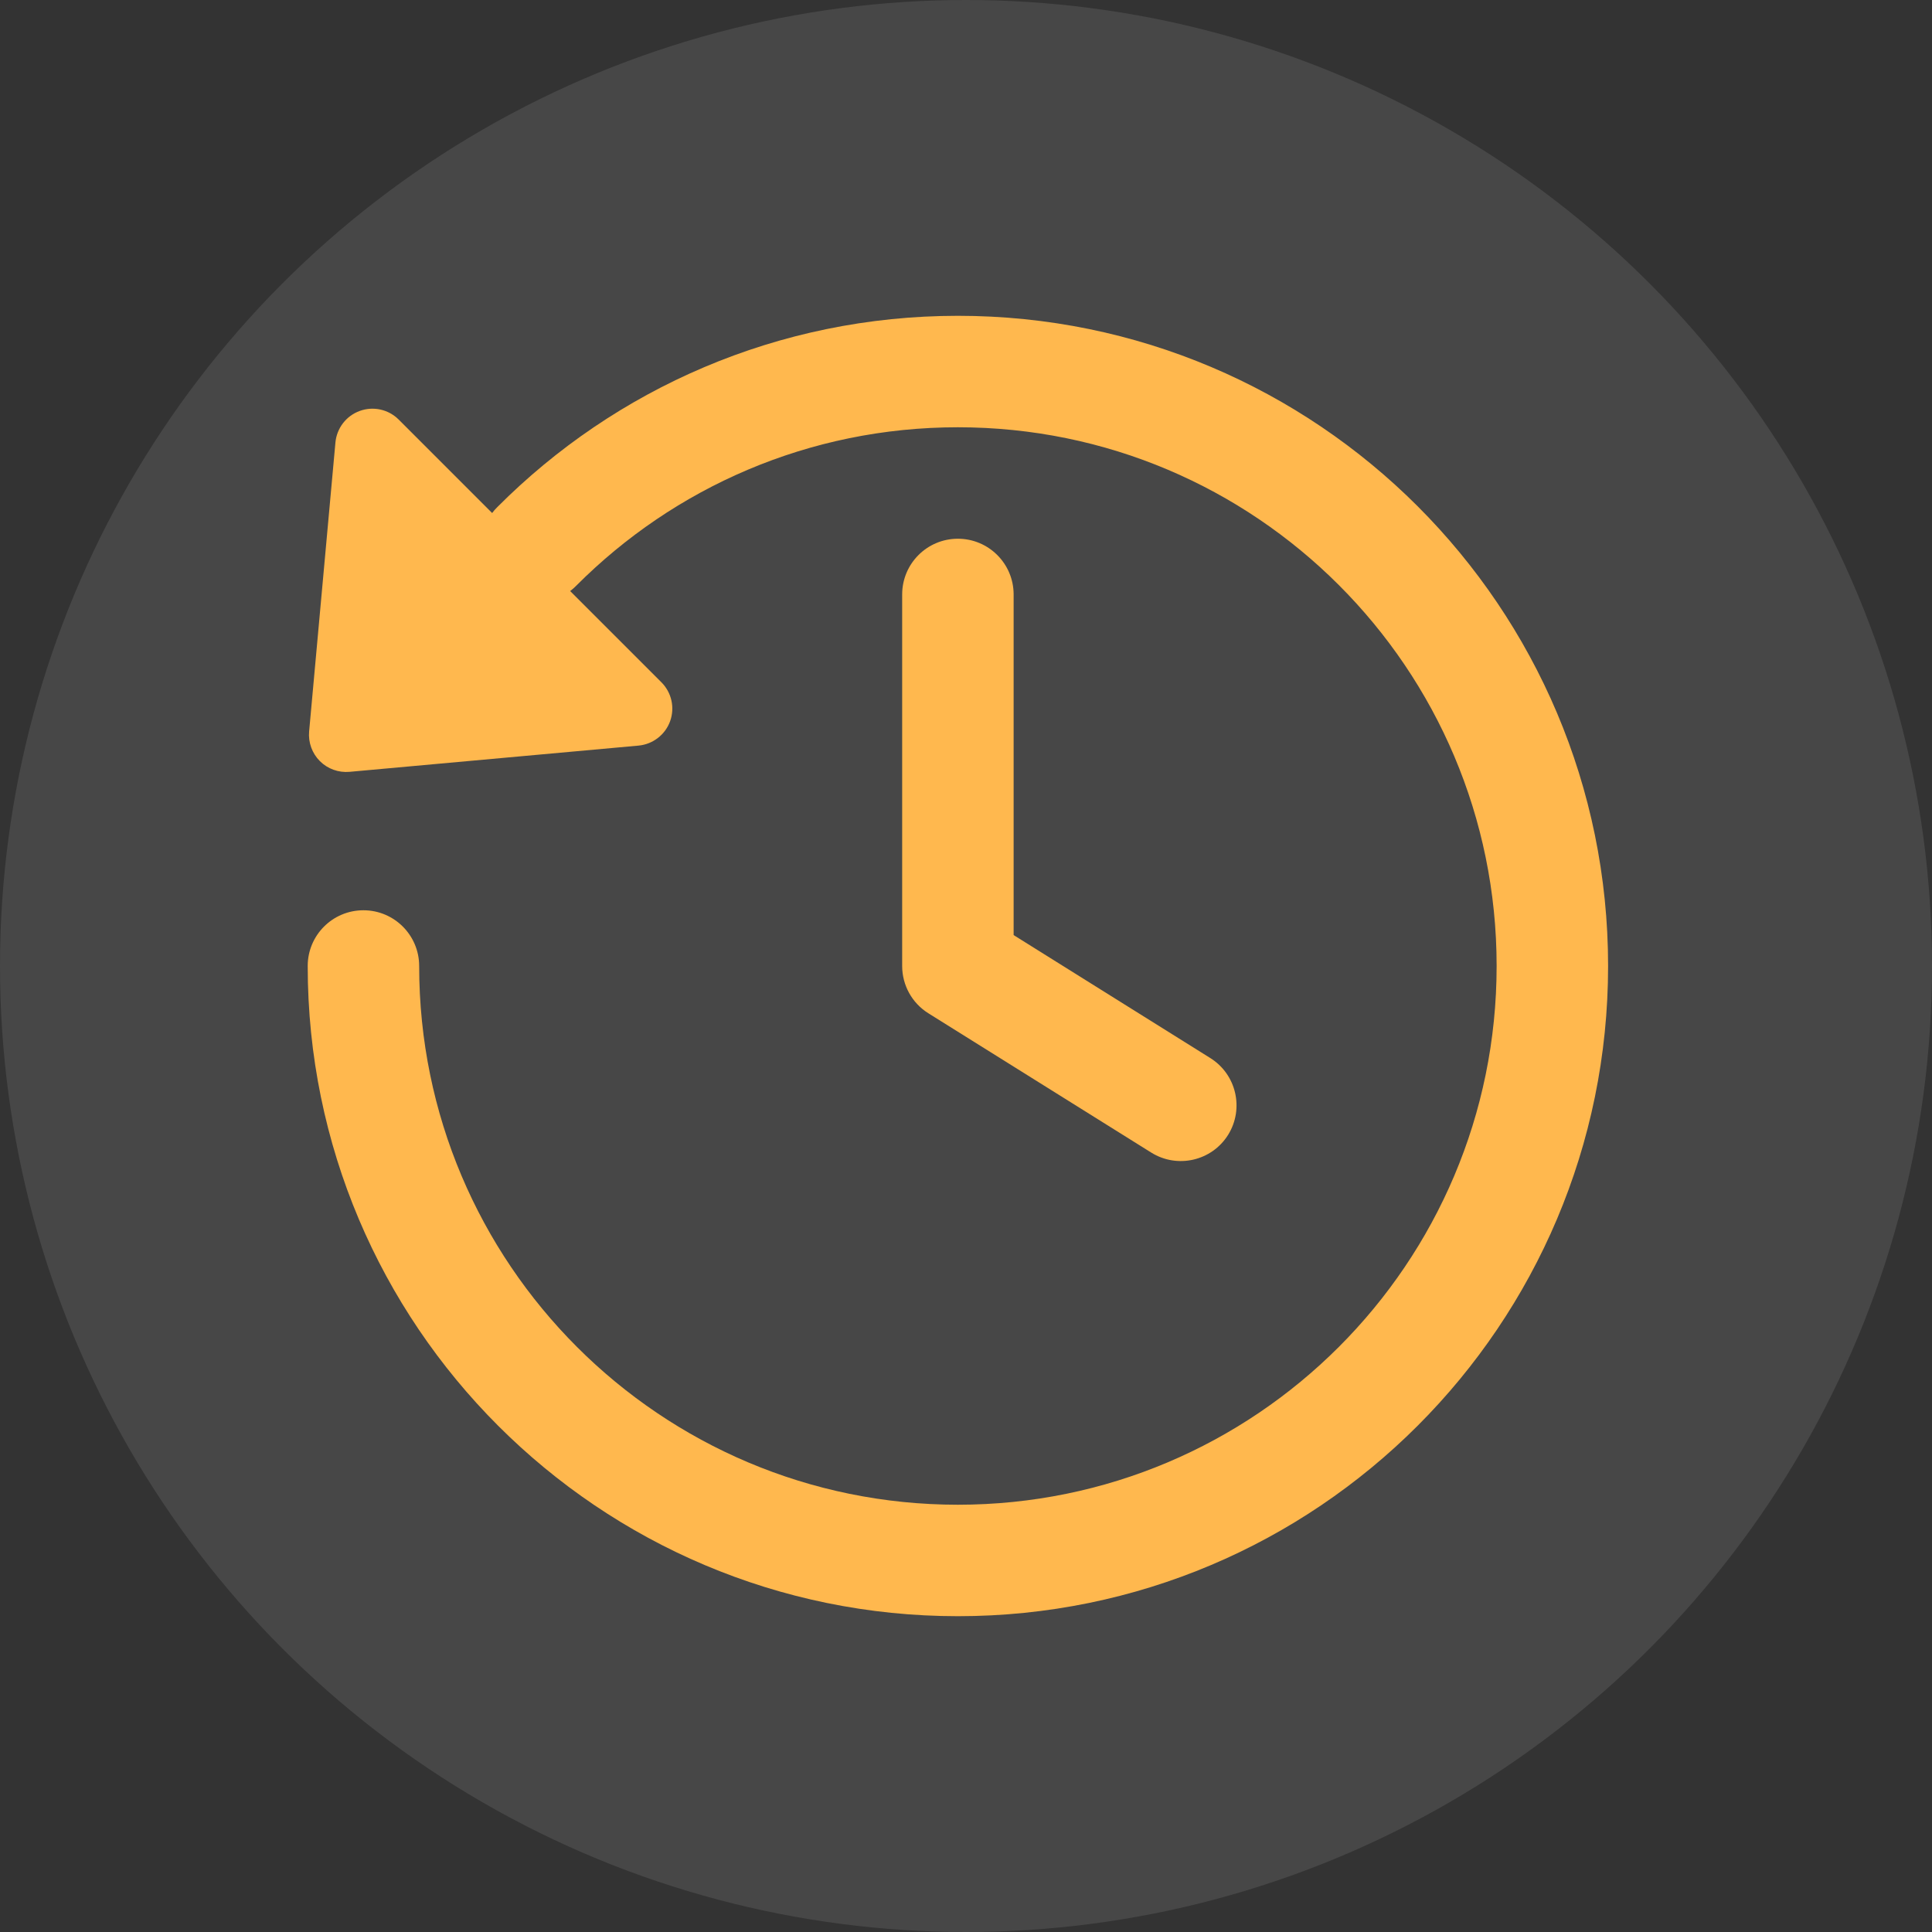 <svg width="26" height="26" viewBox="0 0 26 26" fill="none" xmlns="http://www.w3.org/2000/svg">
    <rect x="0" y="0" width="26" height="26" fill="#333333" stroke="none"/>
    <circle opacity="0.1" cx="13" cy="13" r="13" fill="white" />
    <path
        d="M7.755 7.882C9.069 6.564 10.884 5.75 12.891 5.75C16.895 5.75 20.141 8.996 20.141 13C20.141 17.004 16.895 20.25 12.891 20.25C8.887 20.25 5.641 17.004 5.641 13C5.641 12.586 5.305 12.25 4.891 12.25C4.476 12.25 4.141 12.586 4.141 13C4.141 17.832 8.058 21.75 12.891 21.75C17.723 21.75 21.641 17.832 21.641 13C21.641 8.168 17.723 4.25 12.891 4.25C10.469 4.25 8.276 5.235 6.693 6.824C6.667 6.849 6.644 6.876 6.623 6.904L5.365 5.646C5.228 5.509 5.024 5.464 4.842 5.53C4.659 5.596 4.532 5.762 4.514 5.955L4.16 9.844C4.147 9.992 4.2 10.138 4.305 10.243C4.41 10.348 4.556 10.4 4.704 10.387L8.593 10.034C8.786 10.016 8.952 9.888 9.018 9.706C9.084 9.523 9.038 9.319 8.901 9.182L7.673 7.954C7.702 7.932 7.729 7.909 7.755 7.882Z"
        fill="#FFB84E" />
    <path
        d="M13.641 8C13.641 7.586 13.305 7.25 12.891 7.25C12.476 7.25 12.141 7.586 12.141 8V13C12.141 13.259 12.274 13.499 12.493 13.636L15.493 15.511C15.844 15.73 16.307 15.624 16.527 15.273C16.746 14.921 16.639 14.459 16.288 14.239L13.641 12.584V8Z"
        fill="#FFB84E" />
</svg>
    